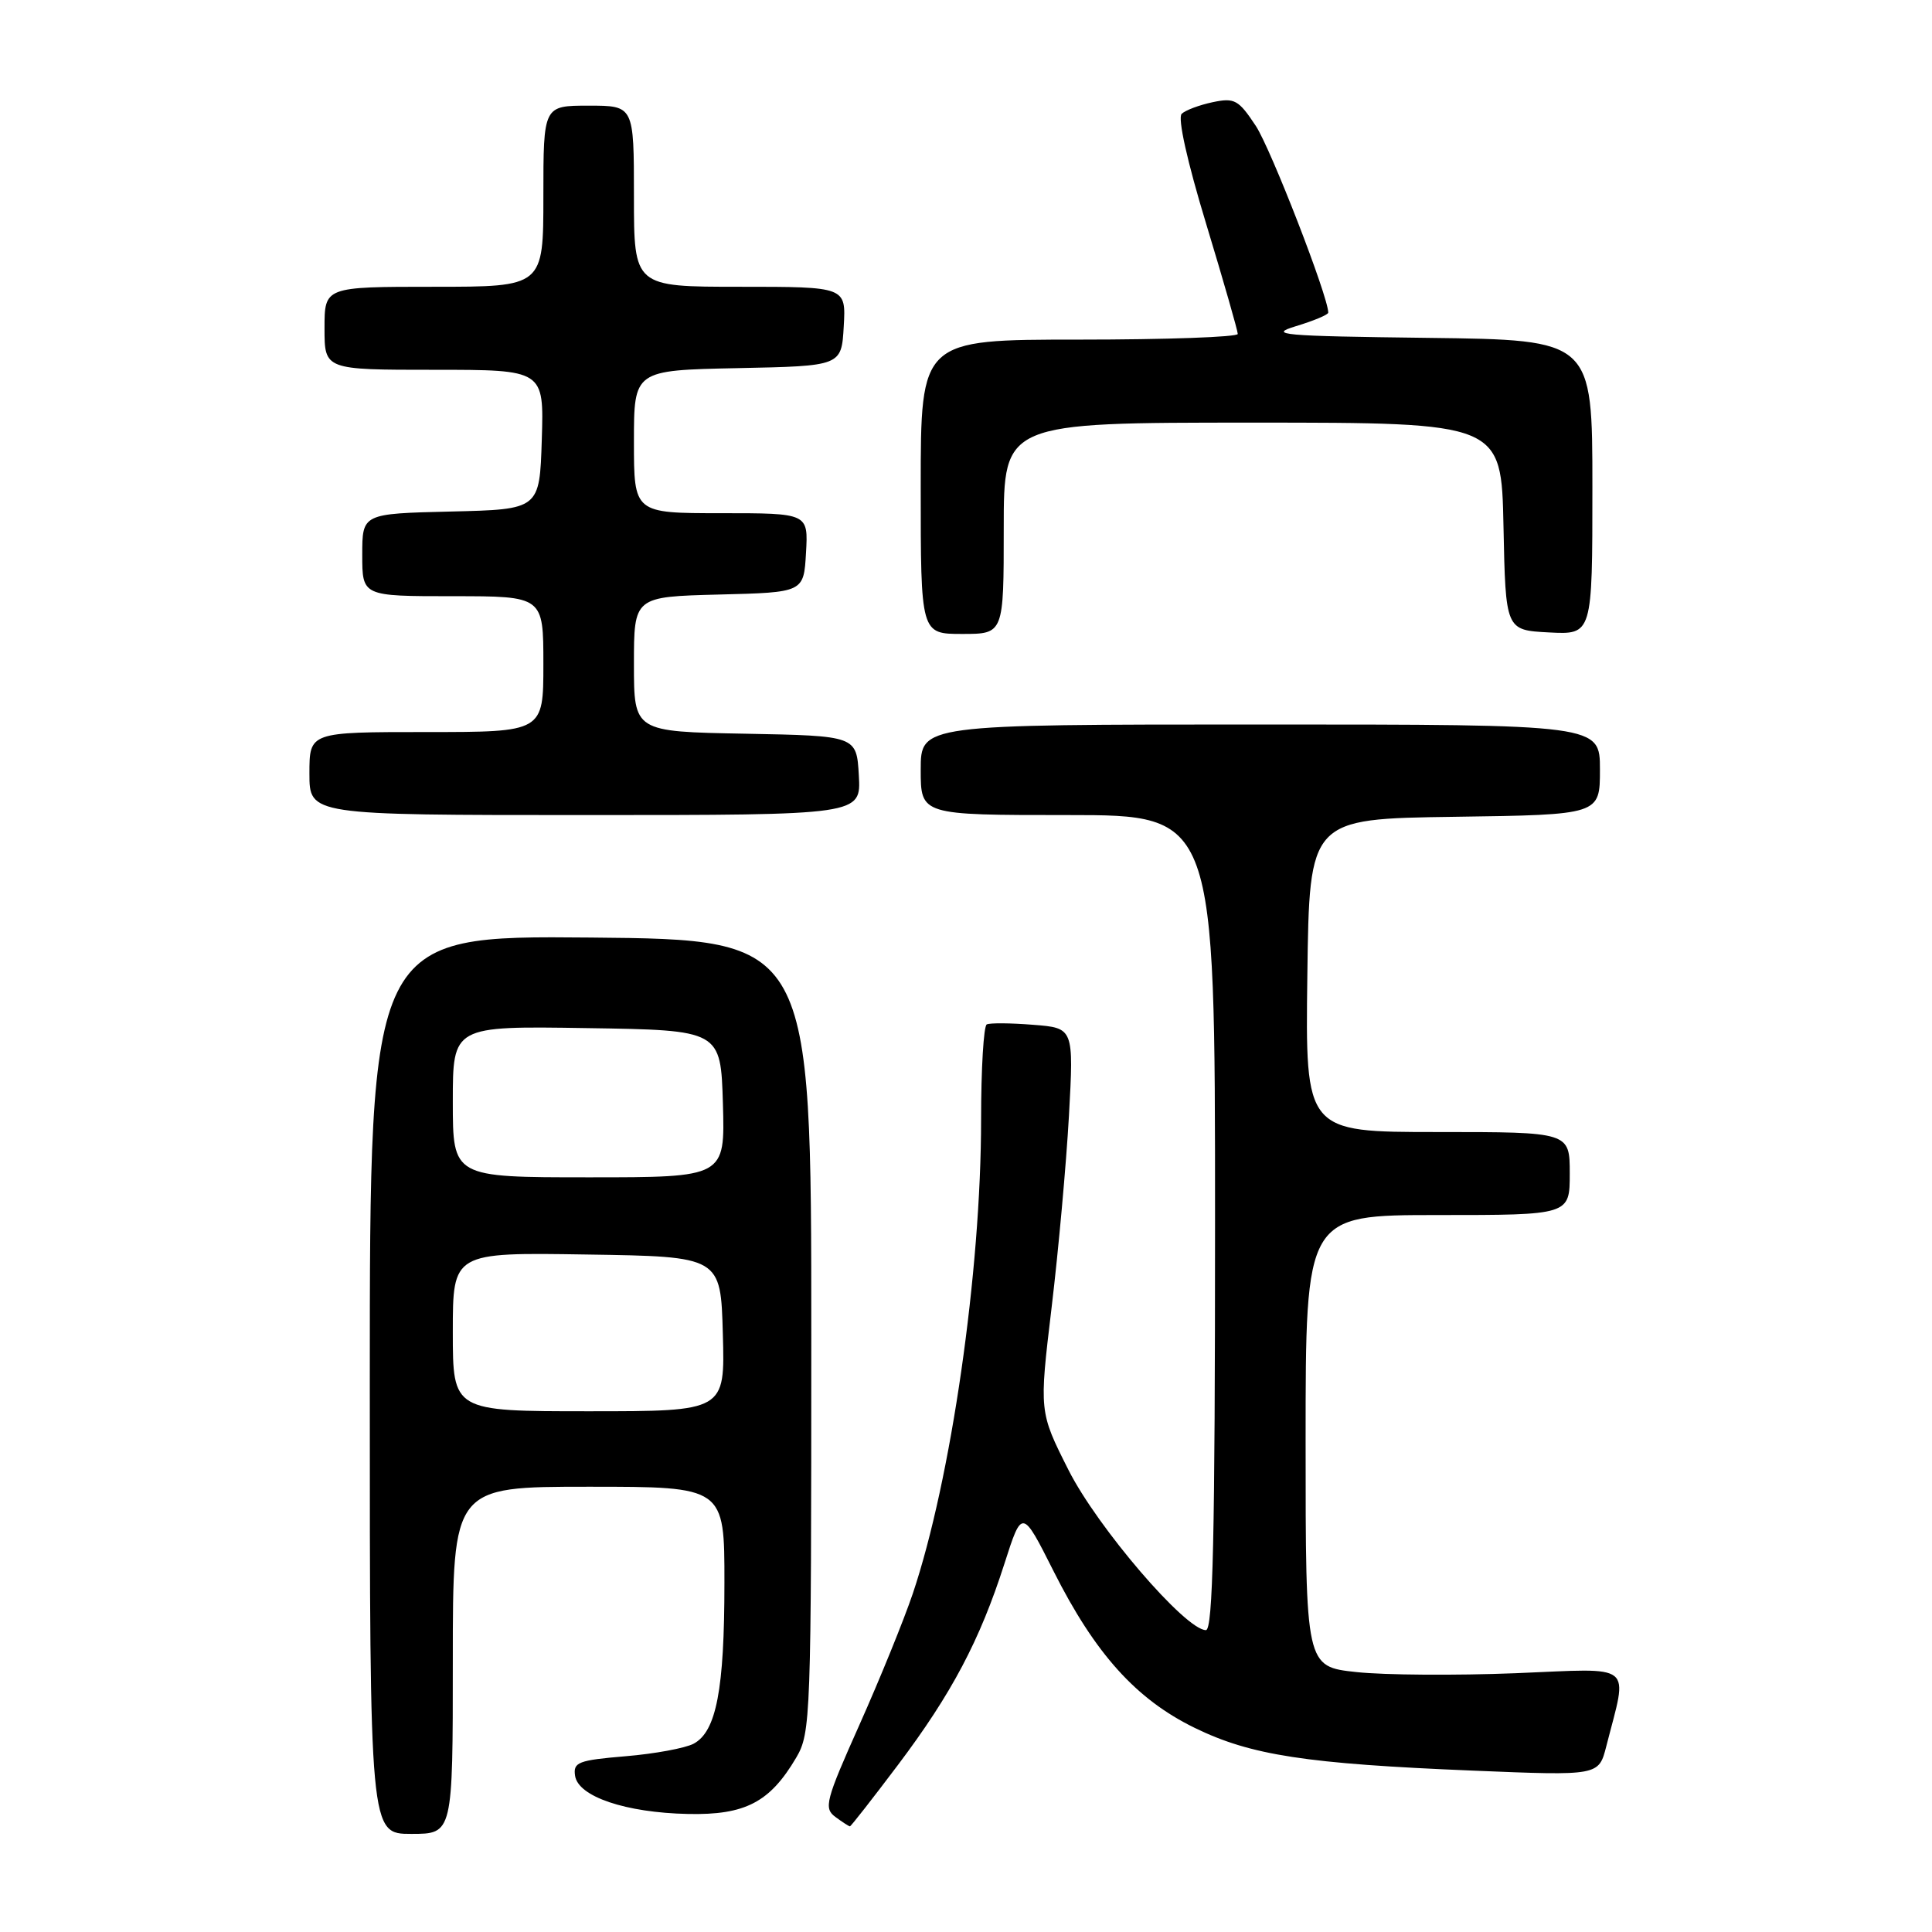 <?xml version="1.0" encoding="UTF-8" standalone="no"?>
<!DOCTYPE svg PUBLIC "-//W3C//DTD SVG 1.1//EN" "http://www.w3.org/Graphics/SVG/1.1/DTD/svg11.dtd" >
<svg xmlns="http://www.w3.org/2000/svg" xmlns:xlink="http://www.w3.org/1999/xlink" version="1.1" viewBox="0 0 256 256">
 <g >
 <path fill="currentColor"
d=" M 60.00 220.00 C 60.00 197.00 60.00 197.00 78.00 197.00 C 96.00 197.00 96.00 197.00 95.99 209.75 C 95.99 223.87 94.92 229.44 91.91 231.05 C 90.80 231.64 86.75 232.39 82.90 232.71 C 76.62 233.24 75.93 233.50 76.20 235.30 C 76.61 238.06 82.90 240.19 91.17 240.36 C 98.74 240.52 102.01 238.82 105.50 232.90 C 107.43 229.62 107.50 227.70 107.50 177.00 C 107.50 124.50 107.50 124.50 78.25 124.23 C 49.00 123.97 49.00 123.97 49.00 183.48 C 49.00 243.00 49.00 243.00 54.50 243.00 C 60.00 243.00 60.00 243.00 60.00 220.00 Z  M 118.98 233.87 C 126.10 224.42 129.83 217.37 133.09 207.20 C 135.43 199.90 135.43 199.90 139.61 208.20 C 145.11 219.13 150.55 225.17 158.30 228.95 C 165.76 232.59 173.06 233.71 195.25 234.62 C 211.84 235.30 211.84 235.30 212.84 231.40 C 215.71 220.15 216.84 221.06 200.81 221.71 C 192.94 222.02 183.46 221.96 179.75 221.56 C 173.00 220.84 173.00 220.84 173.00 190.92 C 173.00 161.00 173.00 161.00 190.50 161.00 C 208.00 161.00 208.00 161.00 208.00 155.50 C 208.00 150.00 208.00 150.00 190.48 150.00 C 172.96 150.00 172.96 150.00 173.23 129.25 C 173.50 108.50 173.50 108.50 192.75 108.23 C 212.00 107.96 212.00 107.96 212.00 101.98 C 212.00 96.00 212.00 96.00 167.00 96.00 C 122.00 96.00 122.00 96.00 122.00 102.00 C 122.00 108.00 122.00 108.00 141.50 108.00 C 161.00 108.00 161.00 108.00 161.00 162.00 C 161.00 203.63 160.72 216.00 159.79 216.00 C 157.09 216.00 145.41 202.38 141.58 194.78 C 137.69 187.07 137.69 187.07 139.34 173.28 C 140.25 165.70 141.28 154.26 141.64 147.86 C 142.28 136.21 142.28 136.21 136.89 135.79 C 133.93 135.55 131.16 135.53 130.75 135.74 C 130.34 135.95 130.00 141.61 130.00 148.32 C 130.00 168.47 126.02 196.08 120.95 211.16 C 119.77 214.65 116.60 222.45 113.90 228.50 C 109.39 238.59 109.13 239.60 110.69 240.75 C 111.62 241.44 112.49 242.00 112.62 242.00 C 112.75 242.00 115.61 238.34 118.98 233.87 Z  M 113.80 102.75 C 113.50 97.50 113.50 97.50 98.75 97.22 C 84.00 96.95 84.00 96.95 84.00 88.01 C 84.00 79.07 84.00 79.07 95.25 78.78 C 106.50 78.50 106.50 78.50 106.80 73.25 C 107.10 68.00 107.10 68.00 95.55 68.00 C 84.00 68.00 84.00 68.00 84.00 58.53 C 84.00 49.06 84.00 49.06 97.75 48.78 C 111.50 48.50 111.50 48.50 111.80 43.25 C 112.10 38.00 112.10 38.00 98.05 38.00 C 84.00 38.00 84.00 38.00 84.00 26.00 C 84.00 14.00 84.00 14.00 78.00 14.00 C 72.00 14.00 72.00 14.00 72.00 26.00 C 72.00 38.00 72.00 38.00 57.50 38.00 C 43.00 38.00 43.00 38.00 43.00 43.50 C 43.00 49.00 43.00 49.00 57.54 49.00 C 72.08 49.00 72.08 49.00 71.79 58.25 C 71.50 67.50 71.50 67.50 59.75 67.78 C 48.00 68.06 48.00 68.06 48.00 73.53 C 48.00 79.00 48.00 79.00 60.00 79.00 C 72.00 79.00 72.00 79.00 72.00 88.00 C 72.00 97.00 72.00 97.00 56.50 97.00 C 41.00 97.00 41.00 97.00 41.00 102.50 C 41.00 108.00 41.00 108.00 77.55 108.00 C 114.10 108.00 114.10 108.00 113.80 102.75 Z  M 133.00 70.00 C 133.00 56.00 133.00 56.00 165.97 56.00 C 198.94 56.00 198.94 56.00 199.22 69.75 C 199.50 83.50 199.50 83.50 205.25 83.80 C 211.00 84.10 211.00 84.10 211.00 64.57 C 211.00 45.04 211.00 45.04 189.25 44.77 C 169.72 44.53 167.93 44.37 171.75 43.21 C 174.09 42.50 176.00 41.70 176.00 41.42 C 176.00 39.30 168.40 19.72 166.40 16.68 C 164.11 13.22 163.59 12.93 160.69 13.54 C 158.94 13.91 157.08 14.60 156.58 15.08 C 156.02 15.61 157.31 21.40 159.84 29.72 C 162.14 37.30 164.01 43.84 164.01 44.25 C 164.00 44.66 154.55 45.00 143.00 45.00 C 122.00 45.00 122.00 45.00 122.00 64.50 C 122.00 84.00 122.00 84.00 127.50 84.00 C 133.00 84.00 133.00 84.00 133.00 70.00 Z  M 60.00 176.48 C 60.00 165.95 60.00 165.95 77.75 166.23 C 95.50 166.50 95.50 166.50 95.78 176.75 C 96.07 187.00 96.07 187.00 78.03 187.00 C 60.00 187.00 60.00 187.00 60.00 176.48 Z  M 60.00 145.98 C 60.00 135.95 60.00 135.95 77.75 136.23 C 95.50 136.50 95.50 136.50 95.79 146.25 C 96.07 156.00 96.07 156.00 78.04 156.00 C 60.00 156.00 60.00 156.00 60.00 145.98 Z "/>
</g>
</svg>
